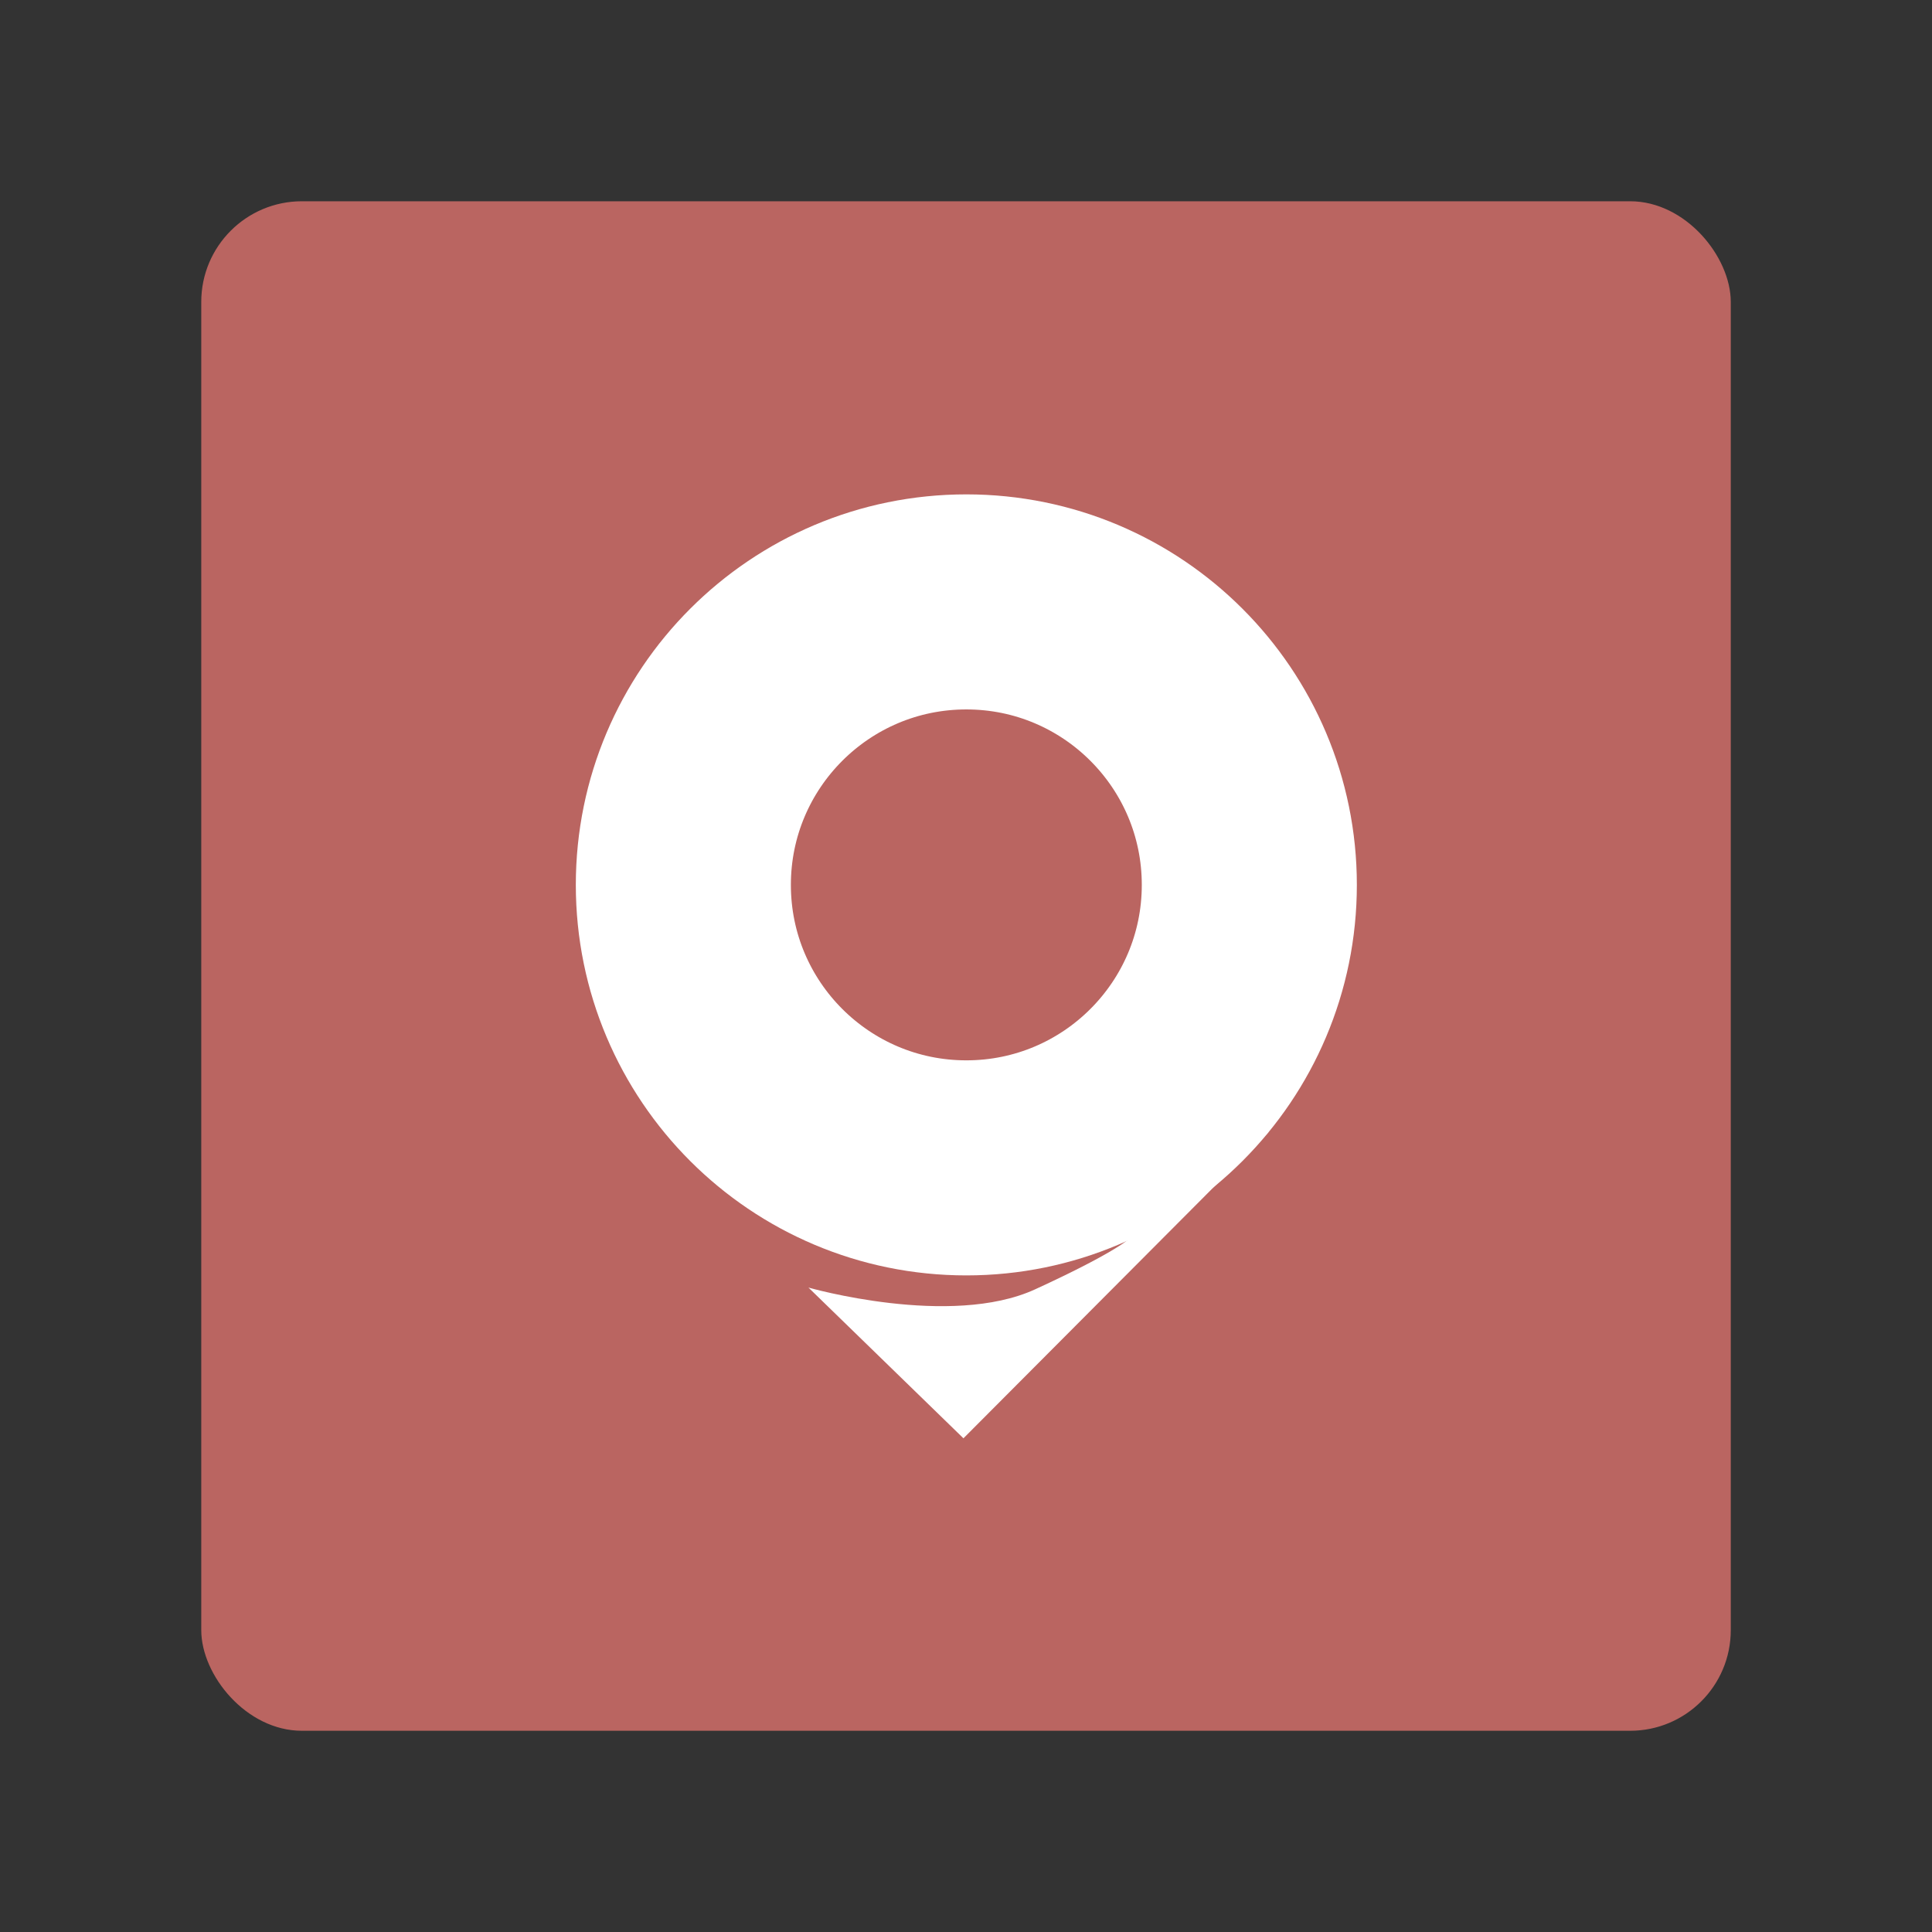 <?xml version="1.0" encoding="UTF-8" standalone="no"?>
<!-- Created with Inkscape (http://www.inkscape.org/) -->

<svg
   width="192"
   height="192"
   viewBox="0 0 50.8 50.8"
   version="1.1"
   id="svg1"
   xml:space="preserve"
   xmlns="http://www.w3.org/2000/svg"
   xmlns:svg="http://www.w3.org/2000/svg"><rect x="0" y="0" width="50.8" height="50.8" fill="#333333" stroke="none"/><defs
     id="defs1" /><rect
     style="fill:#ba6561;fill-opacity:1;stroke-width:10.054"
     id="rect1"
     width="40.217"
     height="40.217"
     x="5.292"
     y="5.292"
     rx="2.646"
     ry="2.646" /><g
     id="layer1"
     transform="matrix(0.792,0,0,0.792,5.292,5.292)"><g
       id="g1"
       transform="translate(-2.5267117e-8,0.471)"><path
         style="fill:#ffffff;fill-opacity:1;stroke:none;stroke-width:10.054;stroke-dasharray:none;stroke-opacity:1"
         d="M 35.447,30.419 25.304,40.598 20.159,35.594 c 0,0 4.712,1.349 7.523,0.059 2.811,-1.29 3.192,-1.736 3.192,-1.736 z"
         id="path2" /><circle
         style="fill:#000000;fill-opacity:0;stroke:#ffffff;stroke-width:7.14;stroke-dasharray:none;stroke-opacity:1"
         id="path1"
         cx="25.4"
         cy="22.225"
         r="9.395" /></g></g></svg>
